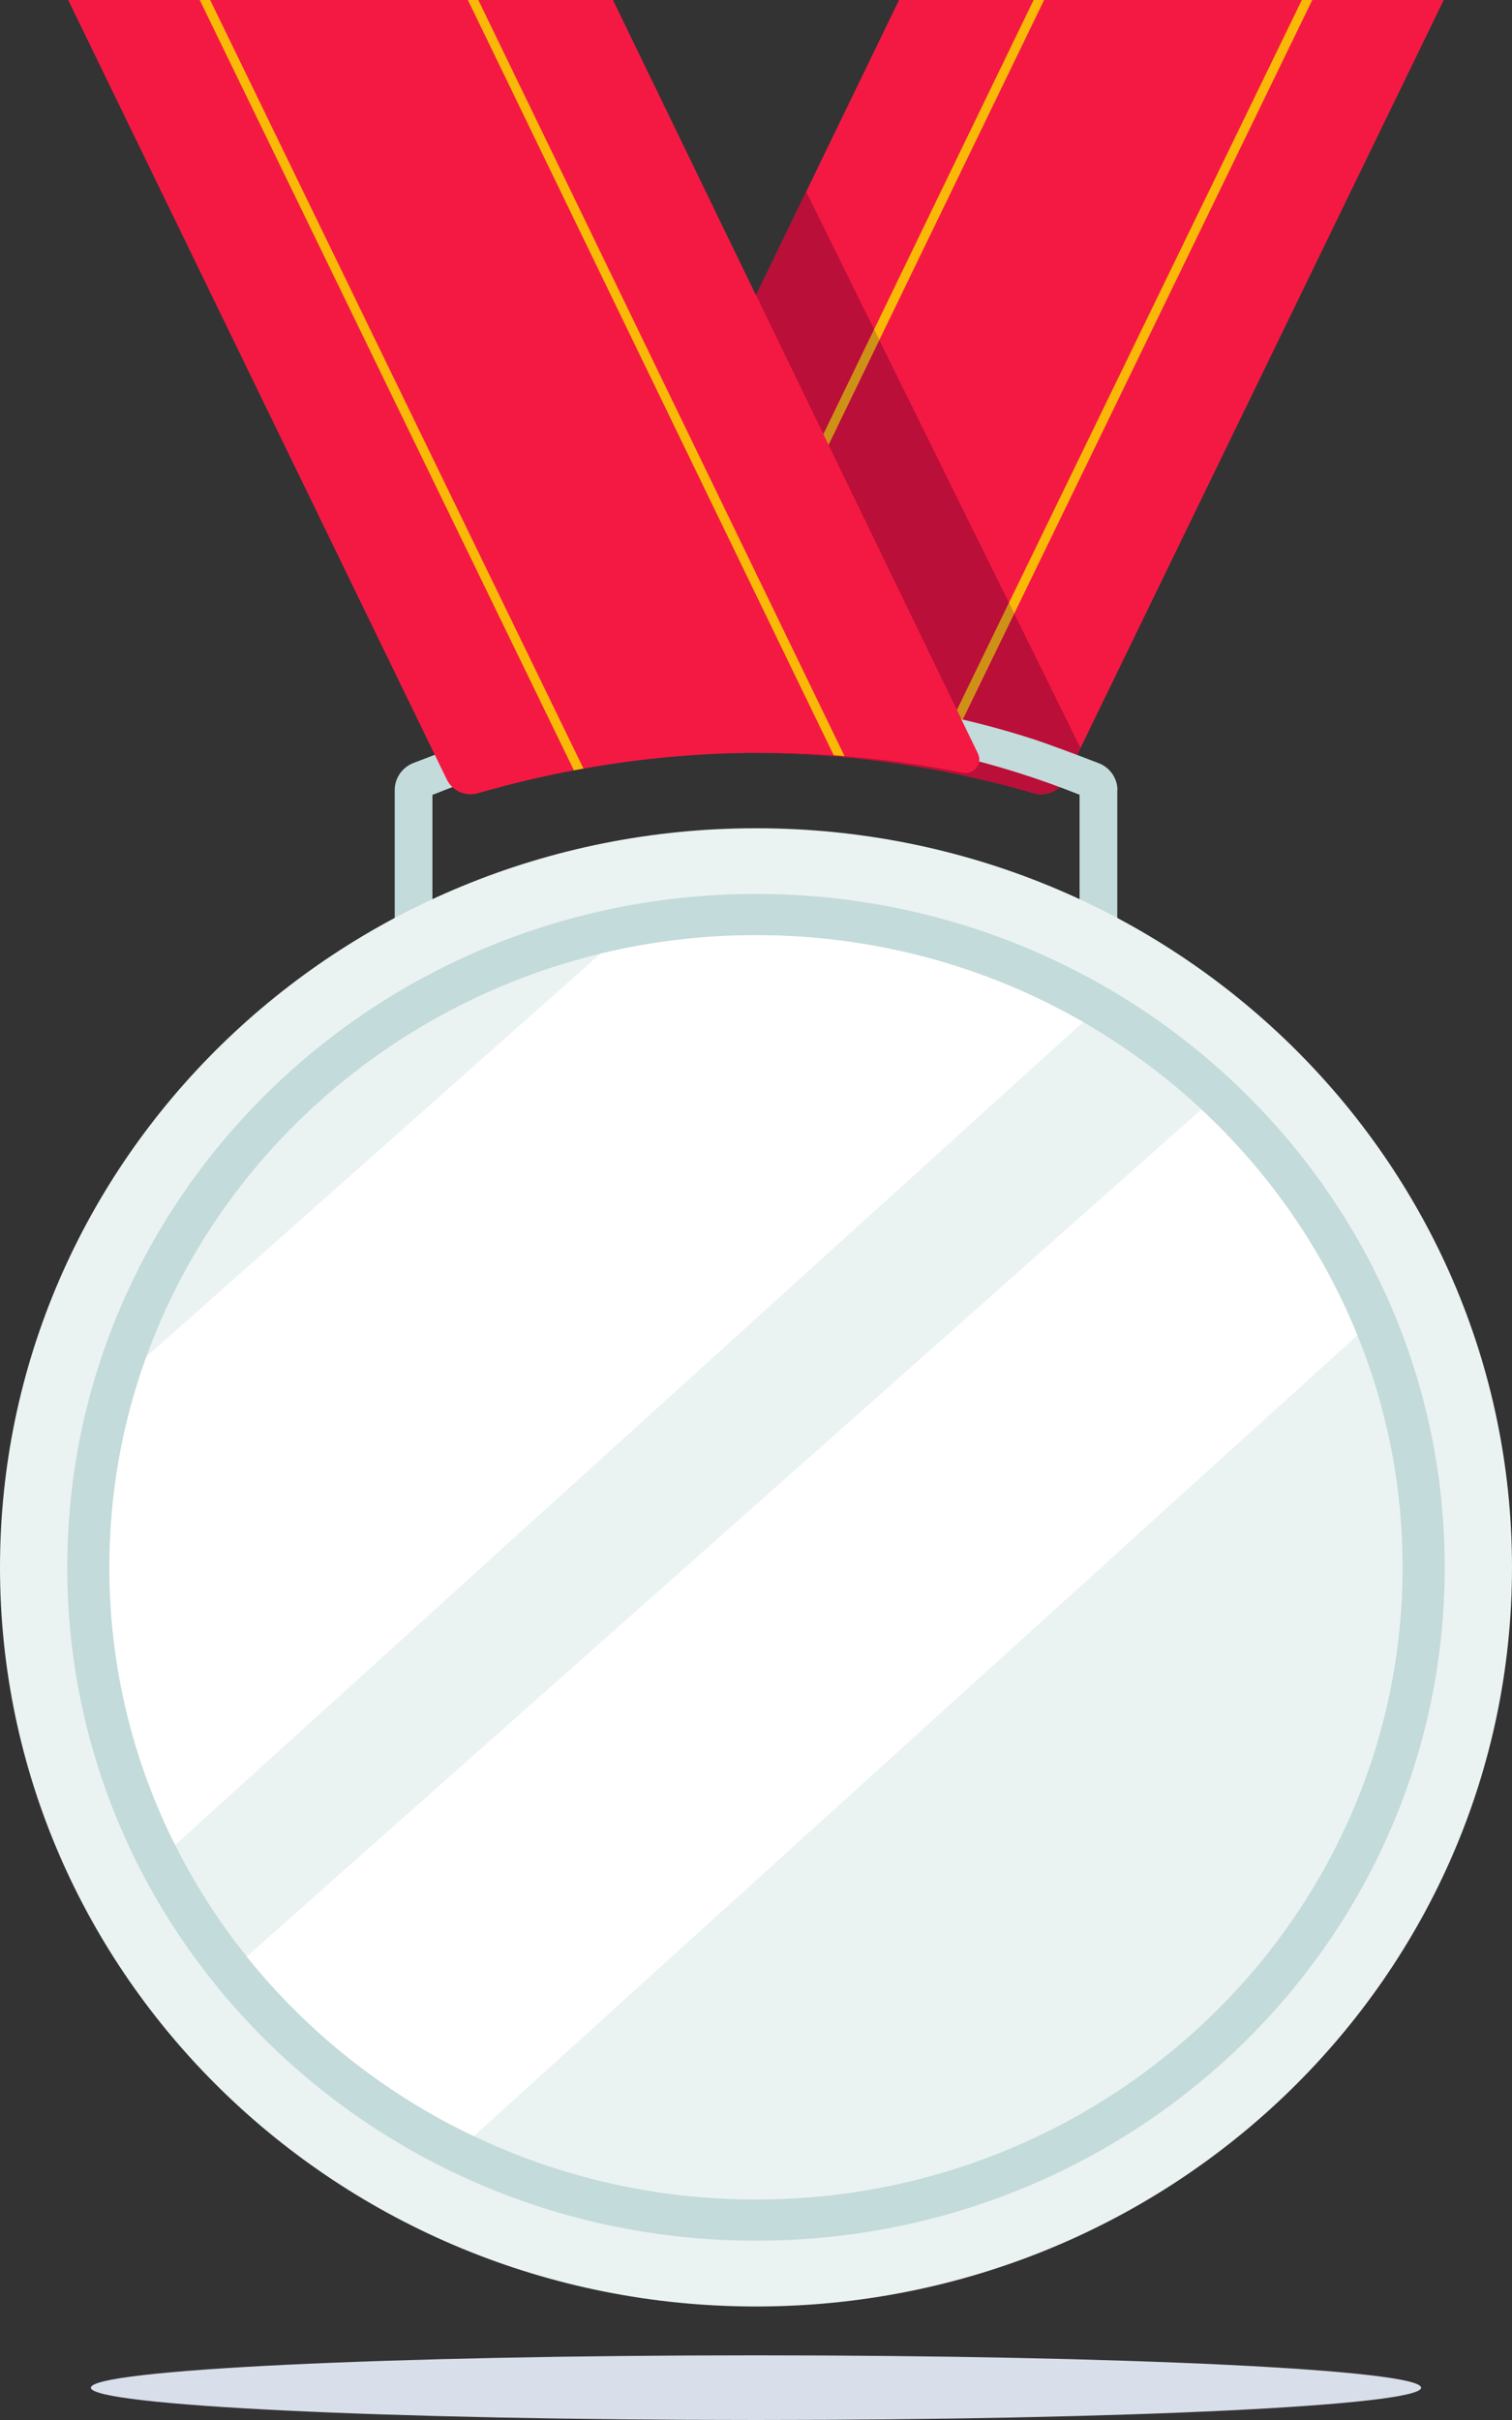 <svg width="20" height="32" viewBox="0 0 20 32" fill="none" xmlns="http://www.w3.org/2000/svg">
<rect x="0" y="0" width="20" height="32" fill="#333333" stroke="none"/>
<path d="M10 32C14.859 32 18.798 31.809 18.798 31.573C18.798 31.336 14.859 31.145 10 31.145C5.141 31.145 1.202 31.336 1.202 31.573C1.202 31.809 5.141 32 10 32Z" fill="#D8DFEA"/>
<path d="M19.097 0L14.089 10.309C14.016 10.461 13.838 10.537 13.671 10.487C13.255 10.367 12.833 10.266 12.408 10.186C12.365 10.178 12.323 10.17 12.281 10.163C11.503 10.024 10.713 9.954 9.918 9.954C9.603 9.954 9.286 9.965 8.972 9.987C8.924 9.991 8.876 9.993 8.828 9.998C8.303 10.04 7.78 10.113 7.265 10.217C7.118 10.245 7 10.097 7.064 9.965L11.892 0H19.097Z" fill="#F41943"/>
<path d="M10.891 5.742L10 3.904L10.664 2.534L11.562 4.356L10.891 5.742Z" fill="#BA0F38"/>
<path d="M12.657 9.389L10.959 5.885V5.884L11.631 4.497L13.346 7.971L12.657 9.389Z" fill="#BA0F38"/>
<path d="M14.292 9.89L14.089 10.309C14.016 10.461 13.839 10.536 13.671 10.487C13.254 10.366 12.833 10.265 12.408 10.186C12.366 10.178 12.324 10.169 12.281 10.163C11.53 10.028 10.768 9.959 10 9.955C10.028 9.954 10.054 9.954 10.082 9.954C10.822 9.954 11.564 10.014 12.294 10.137C12.337 10.143 12.379 10.151 12.422 10.158C12.526 10.177 12.631 10.196 12.735 10.217C12.882 10.245 13 10.097 12.936 9.965L12.726 9.532L13.416 8.113L14.292 9.89Z" fill="#BA0F38"/>
<path d="M11.631 4.497L10.959 5.884L10.891 5.743V5.742L11.562 4.356L11.631 4.497Z" fill="#CE9117"/>
<path d="M13.811 0L11.631 4.497L11.562 4.356L13.672 0H13.811Z" fill="#F9B906"/>
<path d="M13.416 8.113L12.726 9.532L12.657 9.389L13.346 7.971L13.416 8.113Z" fill="#CE9117"/>
<path d="M17.358 0L13.416 8.113L13.346 7.971L17.22 0H17.358Z" fill="#F9B906"/>
<path d="M14.779 10.446V12.694H14.28V10.509C14.016 10.404 13.747 10.307 13.474 10.221C13.184 10.129 12.89 10.049 12.591 9.98C11.758 9.79 10.891 9.689 10 9.689C9.109 9.689 8.24 9.79 7.409 9.981C7.109 10.05 6.815 10.13 6.526 10.222C6.252 10.308 5.983 10.405 5.72 10.511V12.695H5.221V10.447C5.221 10.29 5.319 10.147 5.469 10.089C5.752 9.979 6.166 9.825 6.31 9.779C6.755 9.636 7.212 9.517 7.68 9.427C8.43 9.28 9.207 9.204 10.001 9.204C10.796 9.204 11.572 9.281 12.323 9.427C12.79 9.518 13.247 9.637 13.691 9.781C13.835 9.828 14.25 9.982 14.534 10.092C14.683 10.149 14.781 10.292 14.781 10.449L14.779 10.446Z" fill="#C3DBDA"/>
<path d="M10 30.499C15.523 30.499 20 26.123 20 20.725C20 15.327 15.523 10.952 10 10.952C4.477 10.952 0 15.327 0 20.725C0 26.123 4.477 30.499 10 30.499Z" fill="#EBF2F2"/>
<path d="M10 29.629C15.032 29.629 19.11 25.643 19.11 20.725C19.11 15.808 15.032 11.821 10 11.821C4.969 11.821 0.89 15.808 0.89 20.725C0.89 25.643 4.969 29.629 10 29.629Z" fill="#C3DBDA"/>
<path d="M18.553 20.725C18.553 25.334 14.717 29.085 10 29.085C8.663 29.085 7.396 28.784 6.267 28.246C5.089 27.686 4.064 26.869 3.263 25.871C2.897 25.416 2.579 24.922 2.317 24.397C1.76 23.288 1.447 22.041 1.447 20.725C1.447 19.749 1.619 18.811 1.936 17.939C2.887 15.314 5.147 13.287 7.944 12.61C8.602 12.45 9.292 12.366 10.001 12.366C11.579 12.366 13.058 12.784 14.328 13.515C14.895 13.842 15.419 14.229 15.893 14.67C16.786 15.501 17.495 16.518 17.956 17.657C18.342 18.607 18.553 19.642 18.553 20.725Z" fill="#EBF2F2"/>
<path d="M14.326 13.515L2.317 24.397C1.76 23.288 1.447 22.041 1.447 20.725C1.447 19.749 1.619 18.811 1.936 17.939L7.944 12.61C8.602 12.45 9.292 12.366 10.001 12.366C11.579 12.366 13.058 12.784 14.328 13.515H14.326Z" fill="white"/>
<path d="M17.955 17.657L6.267 28.247C5.089 27.687 4.064 26.87 3.263 25.872L15.89 14.671C16.784 15.502 17.493 16.519 17.954 17.658L17.955 17.657Z" fill="white"/>
<path d="M12.735 10.217C12.22 10.113 11.697 10.04 11.171 9.998C11.124 9.993 11.076 9.991 11.028 9.987C10.714 9.965 10.397 9.954 10.082 9.954C9.287 9.954 8.497 10.024 7.719 10.163C7.677 10.17 7.634 10.178 7.592 10.186C7.167 10.266 6.744 10.367 6.328 10.487C6.161 10.537 5.984 10.461 5.911 10.309L0.902 0H8.108L12.936 9.965C13 10.097 12.882 10.245 12.735 10.217Z" fill="#F41943"/>
<path d="M11.171 9.998C11.124 9.993 11.076 9.991 11.028 9.987L6.189 0H6.327L11.171 9.998Z" fill="#F9B906"/>
<path d="M7.718 10.163C7.677 10.17 7.634 10.178 7.591 10.186L2.642 0H2.78L7.718 10.163Z" fill="#F9B906"/>
</svg>

